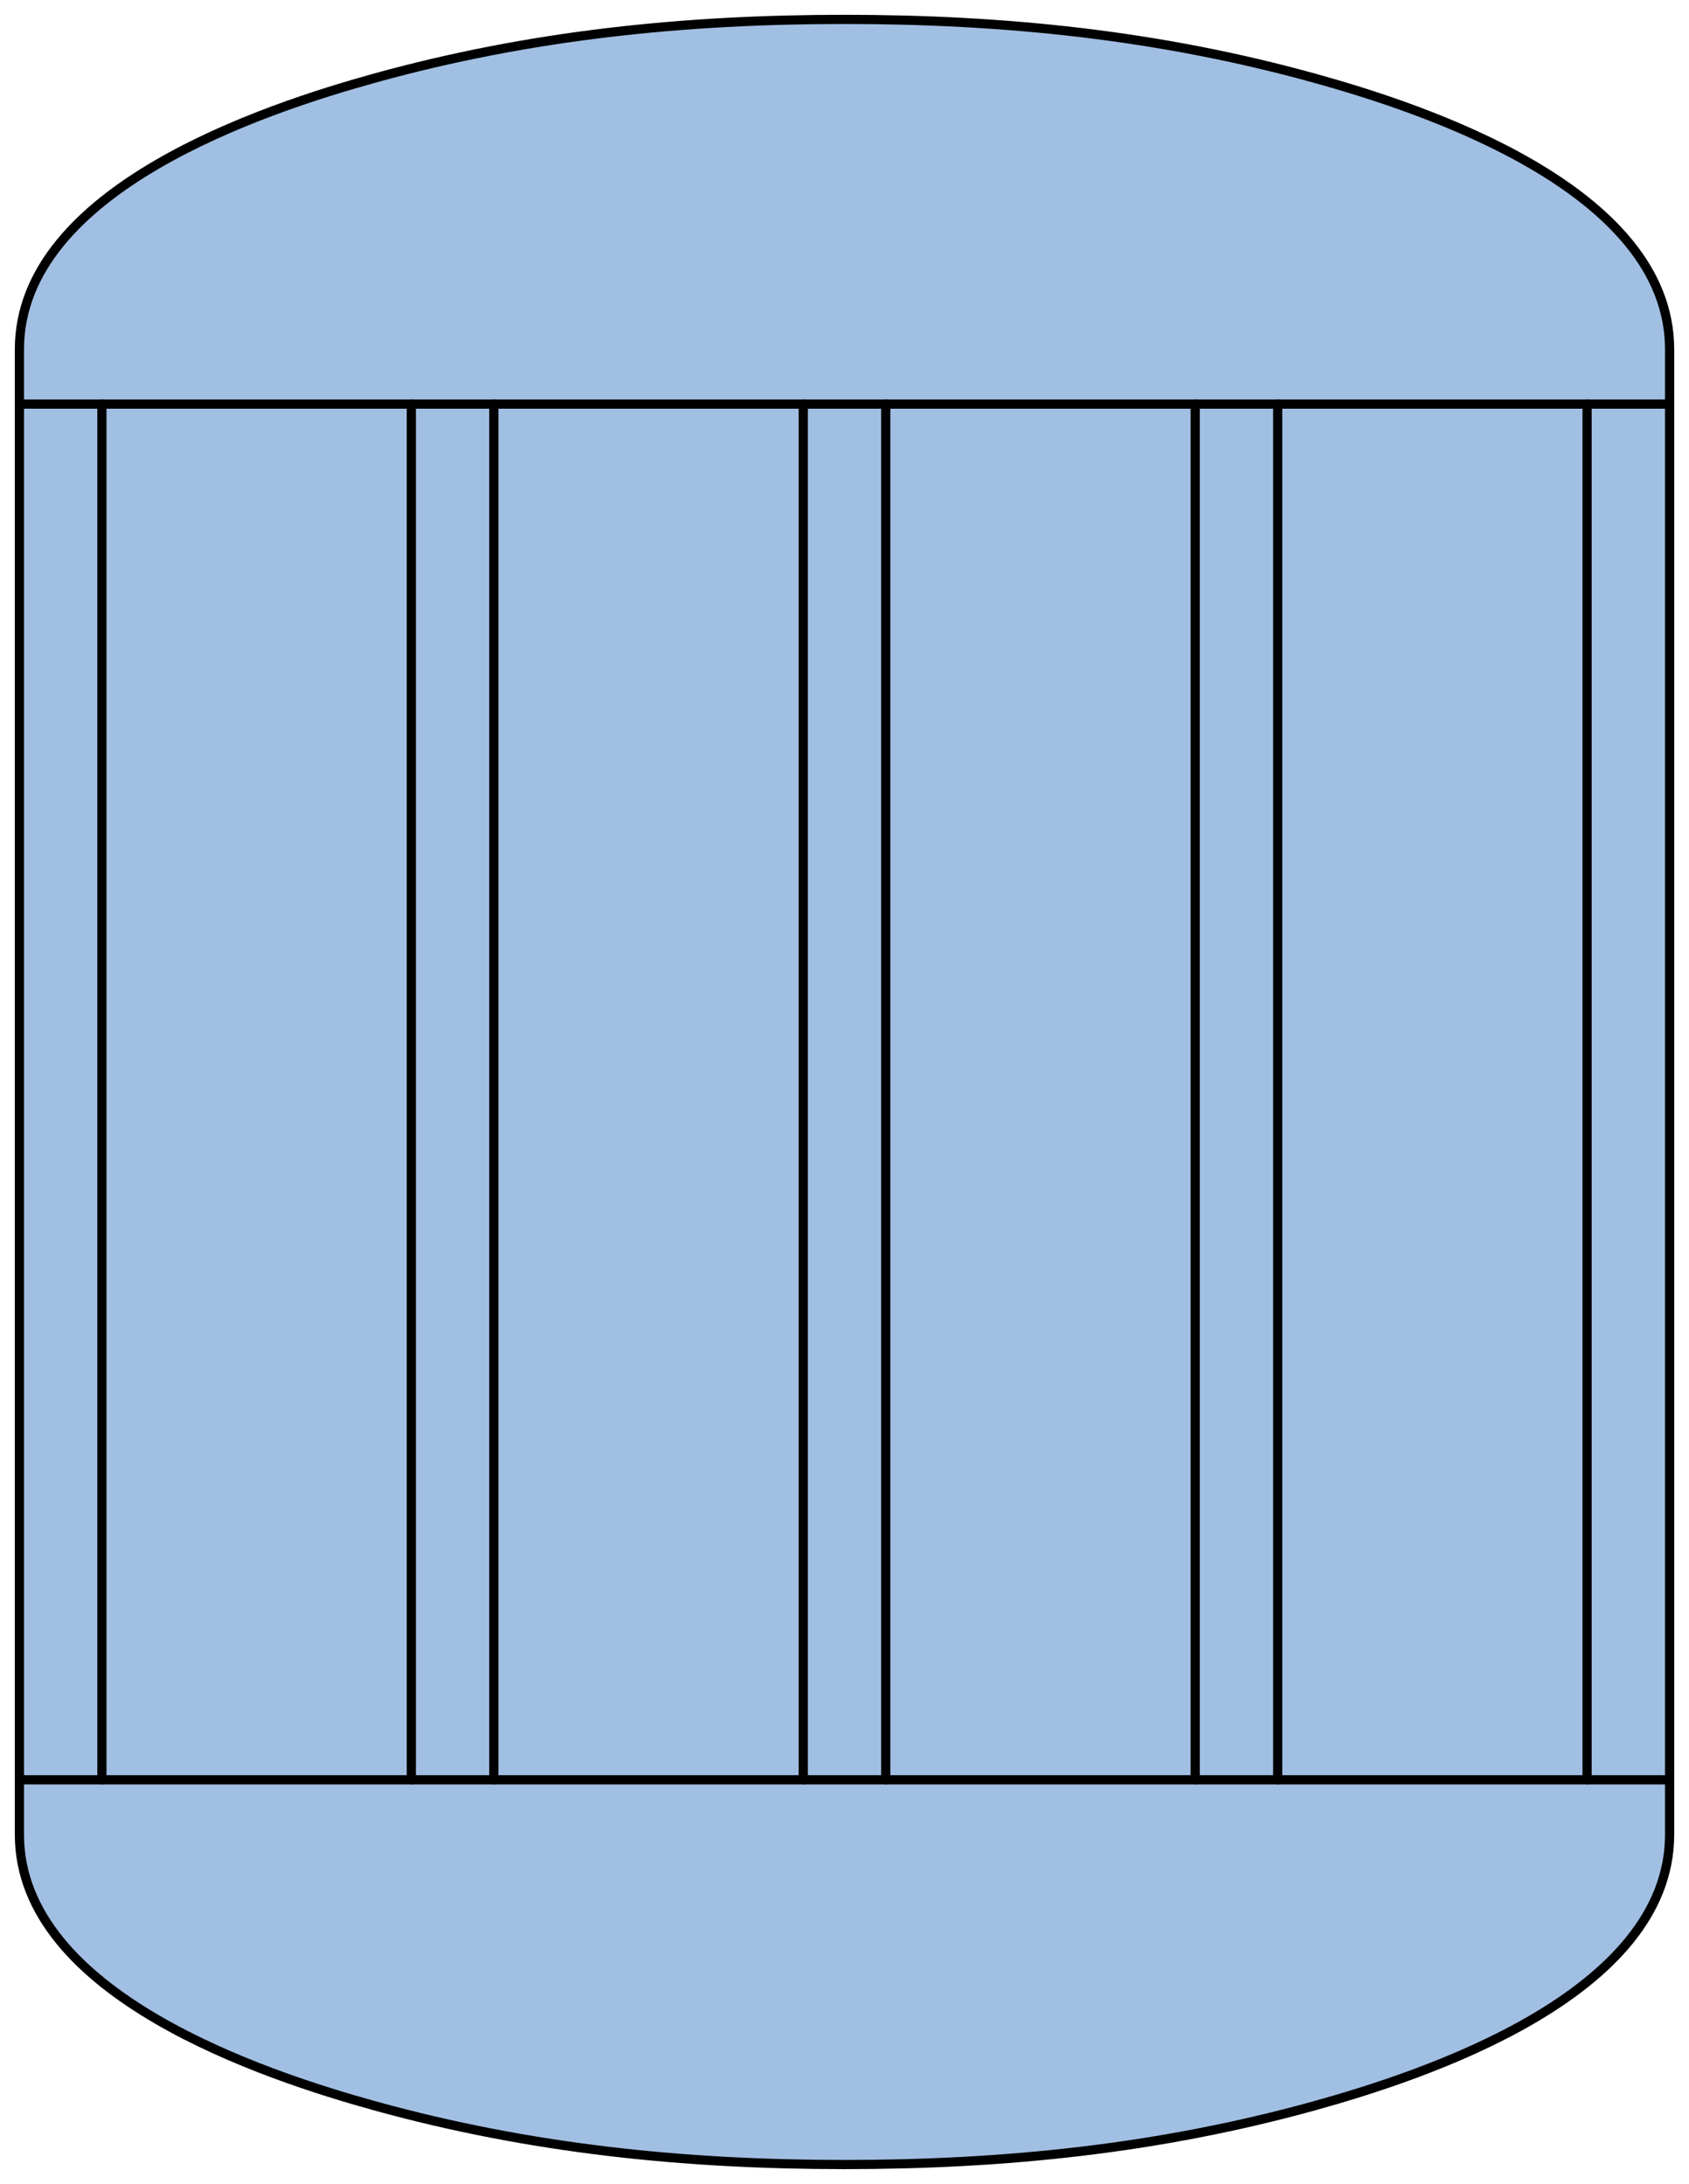  
<svg version='1.1'
    xmlns='http://www.w3.org/2000/svg'
    xmlns:xlink='http://www.w3.org/1999/xlink'		preserveAspectRatio="none"
    x='0px'
    y='0px'
    width='91.9px'
    height='118.842px'
    viewBox='0 0 91.9 118.842'
    xmlns:agg='http://www.example.com'
    xml:space='preserve'>
<agg:params>
	<agg:param  type="C" name="Color" classes="boundary" description="Color" cssAttributes="fill"></agg:param>
	<agg:param  type="C" name="strokeColor" classes="contours,dashed,thick" description="Stroke Color" cssAttributes="stroke"></agg:param>
</agg:params>

<style type="text/css" >
<![CDATA[

	.contours,.dashed,.thick{
		stroke-linecap:round;
		stroke-linejoin:round;
		stroke: #000000;
		fill:none;
	}
	
	.contours,dashed {
		stroke-width:0.5;
	}
	
	.thick {
		stroke-width:1.5;
	}
	
	.boundary {
		fill:   #A1BFE2;
		stroke:none;
	}
	
	.dashed {
		stroke-dasharray:1.5,1.5;
	}
]]>
</style>
 <g id='boundary'
     class='boundary'>
  <path d='M71.505,4.246c-8.45-2.34-16.841-3.189-25.551-3.189c-8.72,0-17.119,0.85-25.569,3.199   c-5.88,1.631-19.33,6.011-19.33,14.761c0,0.989,0,1.979,0,2.97c0,24.96,0,49.9,0,74.86c0,0.989,0,1.989,0,2.979   c0,8.75,13.46,13.14,19.34,14.771c8.45,2.329,16.84,3.189,25.56,3.189c8.71,0,17.11-0.86,25.561-3.2   c5.88-1.63,19.33-6.01,19.33-14.76c0-0.99,0-1.99,0-2.979c0-24.96,0-49.9,0-74.86c0-0.99,0-1.98,0-2.97   C90.845,10.267,77.385,5.876,71.505,4.246z' />
 </g>
 <g id='contours'
     class='contours'>
  <line x1='43.706'
      y1='21.991'
      x2='43.706'
      y2='96.851' />
  <line x1='65.032'
      y1='21.991'
      x2='65.032'
      y2='96.851' />
  <line x1='22.38'
      y1='21.991'
      x2='22.38'
      y2='96.851' />
  <line x1='1.056'
      y1='21.991'
      x2='90.845'
      y2='21.991' />
  <line x1='5.544'
      y1='21.991'
      x2='5.544'
      y2='96.851' />
  <line x1='86.355'
      y1='21.991'
      x2='86.355'
      y2='96.851' />
  <line x1='69.521'
      y1='21.991'
      x2='69.521'
      y2='96.851' />
  <line x1='26.87'
      y1='21.991'
      x2='26.87'
      y2='96.851' />
  <line x1='48.194'
      y1='21.991'
      x2='48.194'
      y2='96.851' />
  <line x1='1.056'
      y1='96.851'
      x2='90.845'
      y2='96.851' />
  <path d='M90.845,99.827c0,8.745-13.447,13.132-19.331,14.763c-8.45,2.341-16.845,3.196-25.563,3.196   c-8.715,0-17.105-0.855-25.555-3.194c-5.883-1.628-19.34-6.02-19.34-14.765c0-26.938,0-53.874,0-80.813   c0-8.745,13.447-13.132,19.33-14.763c8.451-2.341,16.846-3.196,25.564-3.196c8.717,0,17.107,0.855,25.553,3.194   c5.885,1.628,19.342,6.02,19.342,14.765C90.845,45.953,90.845,72.889,90.845,99.827z' />
 </g>
</svg>